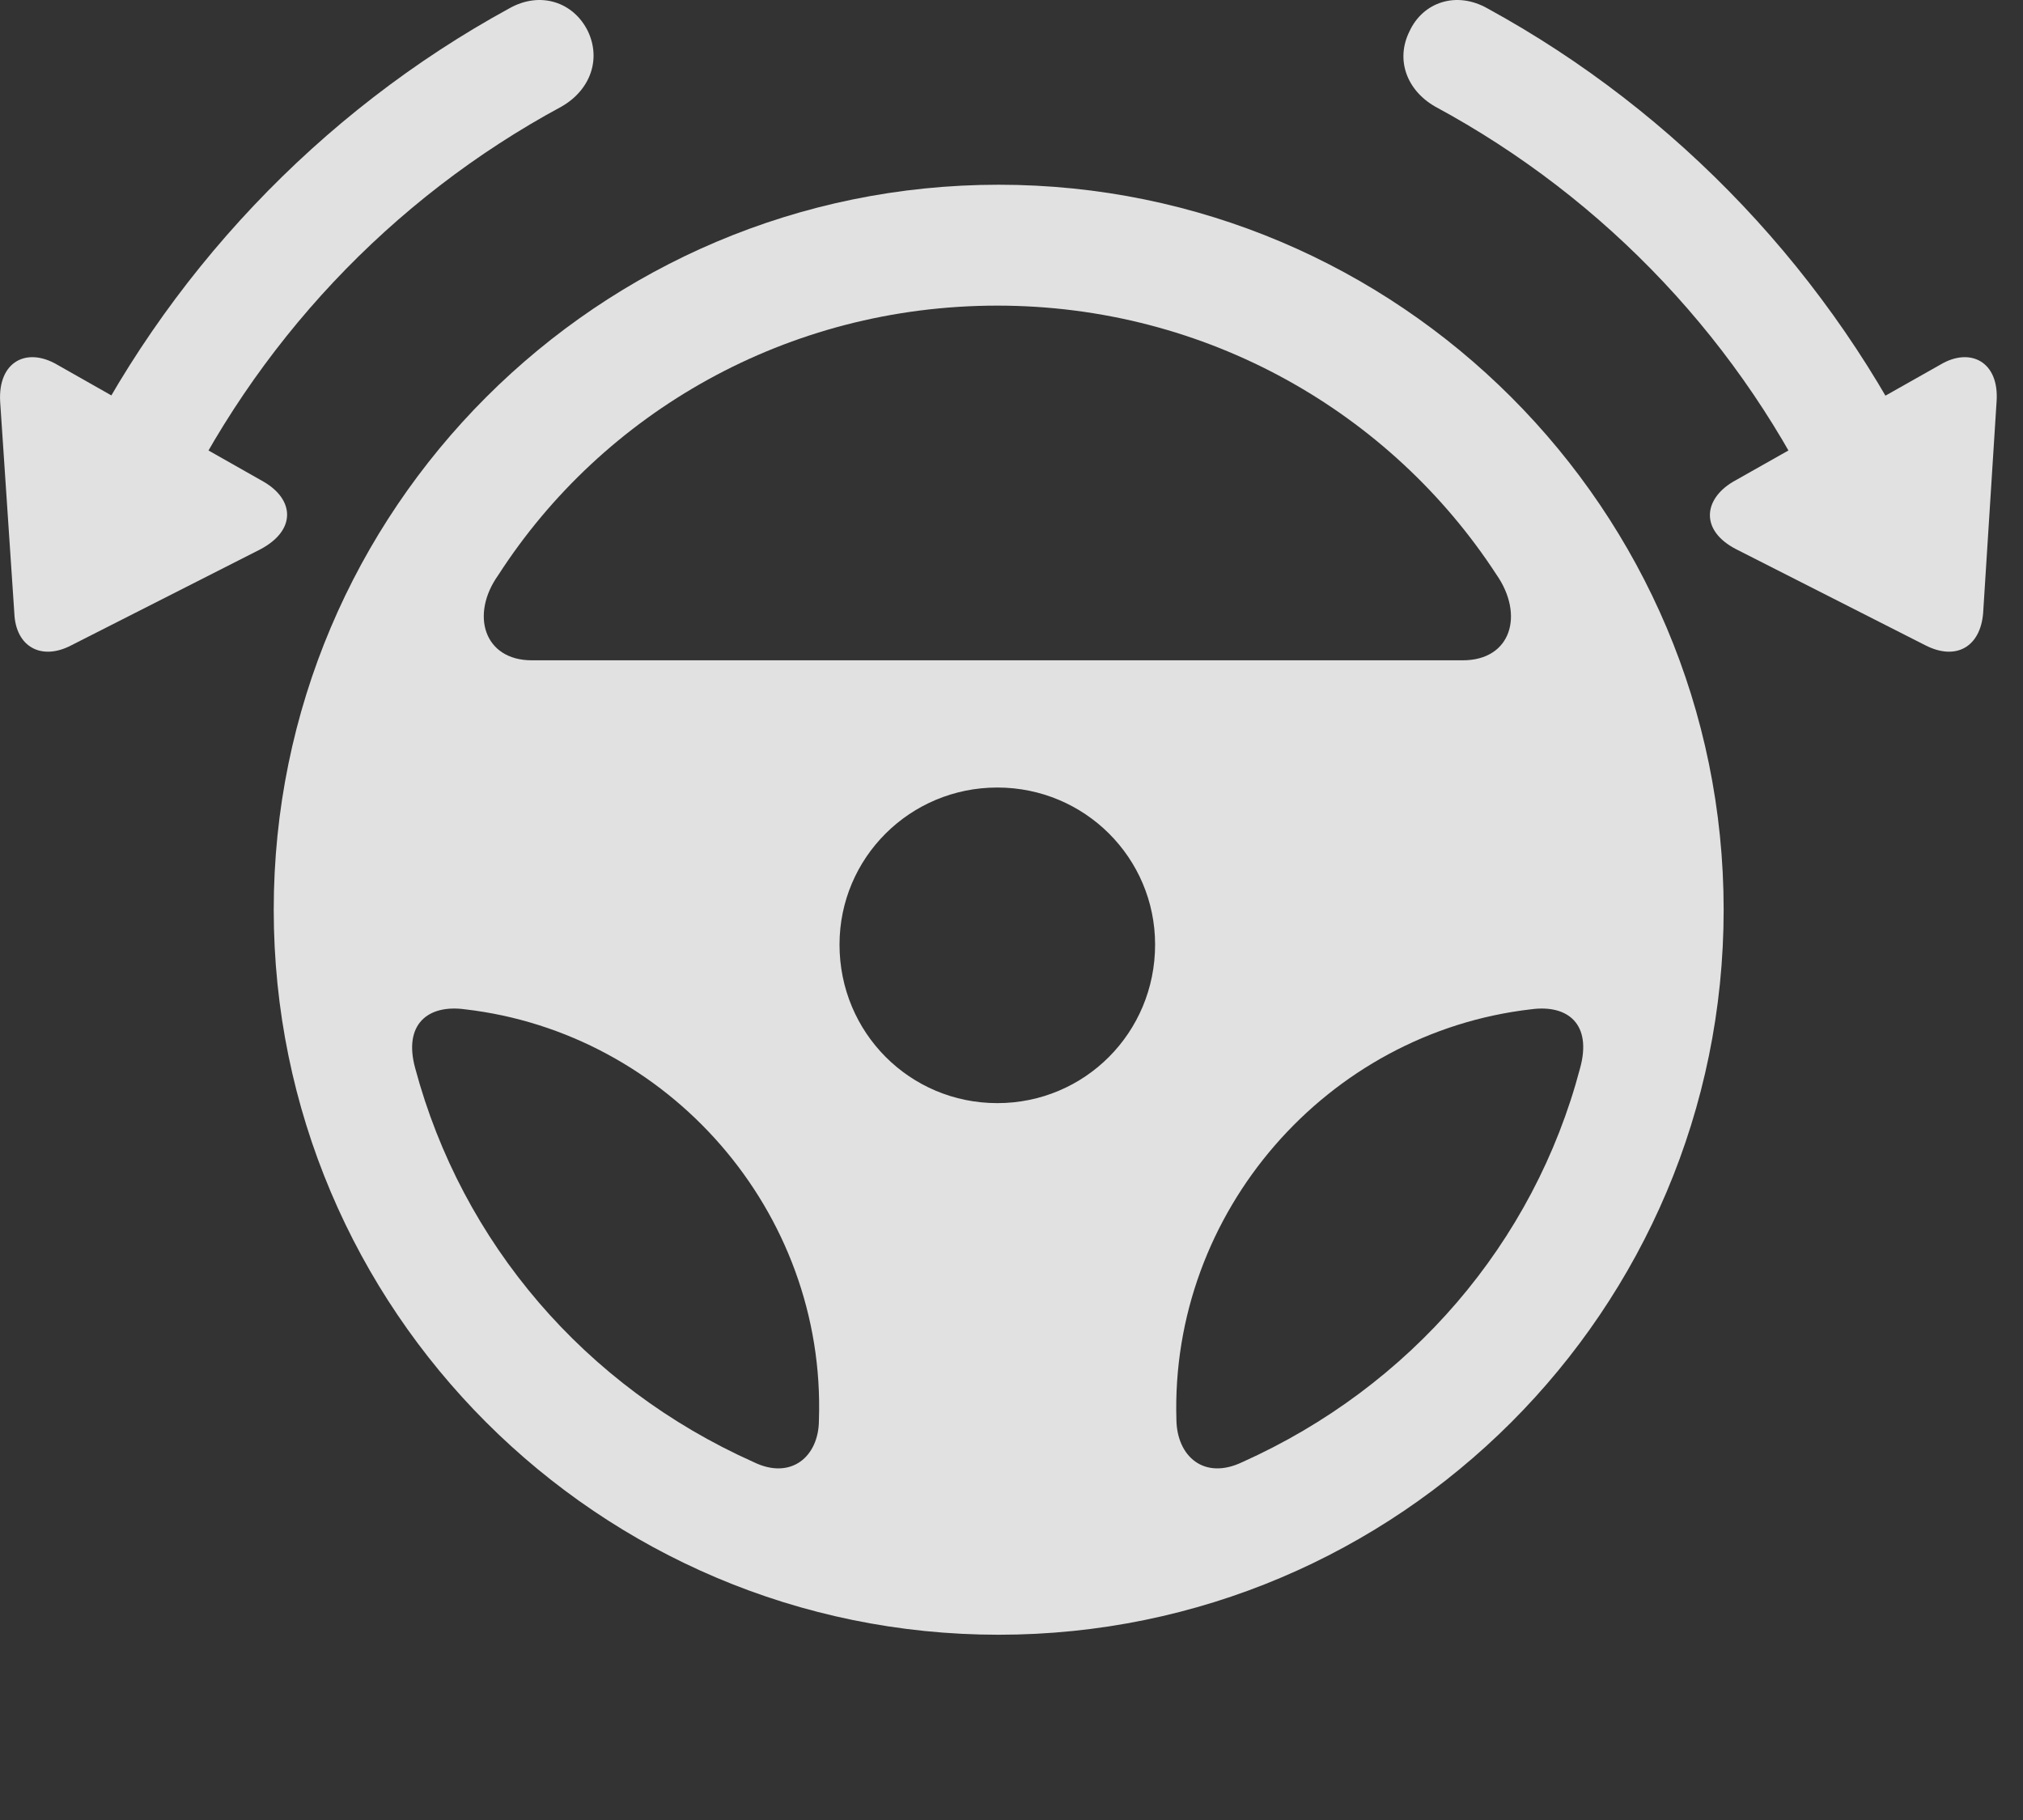 <?xml version="1.0" encoding="UTF-8"?>
<!--Generator: Apple Native CoreSVG 326-->
<!DOCTYPE svg
PUBLIC "-//W3C//DTD SVG 1.1//EN"
       "http://www.w3.org/Graphics/SVG/1.1/DTD/svg11.dtd">
<svg version="1.1" xmlns="http://www.w3.org/2000/svg" xmlns:xlink="http://www.w3.org/1999/xlink" viewBox="0 0 27.796 25.008">
 <rect x="0" y="0" width="27.796" height="25.008" fill="#333333" stroke="none"/>
 <g>
  <rect height="25.008" opacity="0" width="27.796" x="0" y="0"/>
  <path d="M13.722 22.46C19.22 22.46 23.683 17.997 23.683 12.499C23.683 7.001 19.22 2.538 13.722 2.538C8.224 2.538 3.761 7.001 3.761 12.499C3.761 17.997 8.224 22.46 13.722 22.46ZM6.847 7.9C8.283 5.673 10.812 4.199 13.703 4.199C16.584 4.199 19.113 5.673 20.558 7.89C20.949 8.447 20.763 9.072 20.099 9.072L7.306 9.072C6.652 9.072 6.457 8.447 6.847 7.9ZM13.703 15.156C12.502 15.156 11.535 14.189 11.535 12.978C11.535 11.786 12.502 10.82 13.703 10.82C14.904 10.82 15.871 11.786 15.871 12.978C15.871 14.189 14.904 15.156 13.703 15.156ZM5.705 14.677C5.539 14.072 5.88 13.798 6.388 13.867C9.181 14.189 11.349 16.64 11.252 19.511C11.252 20.009 10.871 20.341 10.353 20.087C8.039 19.052 6.349 17.079 5.705 14.677ZM21.71 14.677C21.076 17.079 19.377 19.052 17.072 20.087C16.544 20.341 16.173 20.009 16.164 19.511C16.076 16.65 18.234 14.189 21.037 13.867C21.544 13.798 21.877 14.072 21.71 14.677Z" fill="white" fill-opacity="0.85"/>
  <path d="M3.625 6.62L0.783 5.009C0.363 4.765-0.028 4.97 0.002 5.517L0.197 8.427C0.216 8.886 0.568 9.081 0.978 8.867L3.576 7.548C4.074 7.285 4.045 6.865 3.625 6.62ZM8.078 0.429C7.882 0.029 7.423-0.128 6.994 0.117C4.386 1.542 2.257 3.788 0.968 6.493L2.365 7.148C3.498 4.726 5.363 2.734 7.716 1.464C8.107 1.24 8.263 0.82 8.078 0.429ZM23.81 6.62C23.4 6.865 23.361 7.294 23.859 7.548L26.457 8.867C26.877 9.081 27.209 8.886 27.248 8.427L27.433 5.517C27.472 4.97 27.072 4.765 26.662 5.009ZM19.367 0.429C19.172 0.82 19.328 1.24 19.718 1.464C22.072 2.734 23.947 4.726 25.07 7.148L26.466 6.493C25.177 3.788 23.048 1.542 20.441 0.117C20.011-0.128 19.552 0.029 19.367 0.429Z" fill="white" fill-opacity="0.85"/>
 </g>
</svg>
